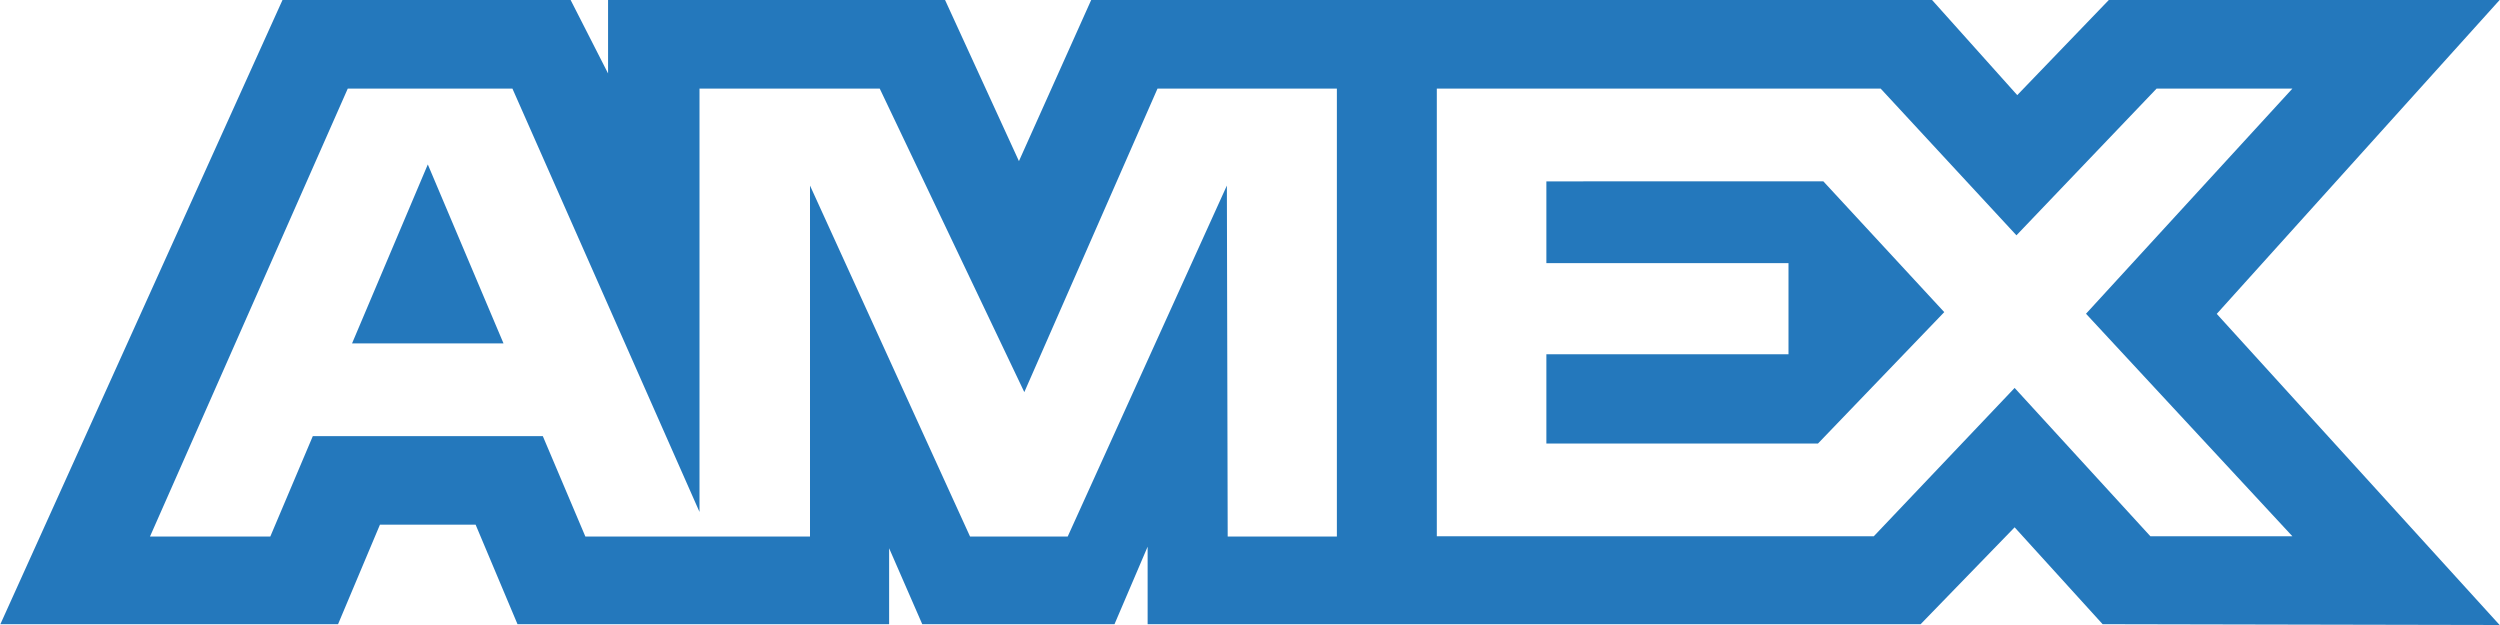 <svg width="40" height="10" viewBox="0 0 40 10" fill="none" xmlns="http://www.w3.org/2000/svg">
<path id="Vector" d="M4.52 0L0.006 9.987H5.409L6.079 8.395H7.61L8.28 9.987H14.226V8.772L14.756 9.987H17.832L18.362 8.747V9.987H30.73L32.234 8.437L33.642 9.987L39.994 10L35.468 5.022L39.994 0H33.741L32.276 1.522L30.913 0H17.459L16.303 2.578L15.121 0H9.729V1.175L9.13 0H4.52ZM5.564 1.418H8.199L11.192 8.191V1.418H14.076L16.389 6.274L18.52 1.418H21.39V8.585H19.643L19.63 2.969L17.083 8.585H15.521L12.96 2.969V8.585H9.366L8.685 6.978H5.005L4.325 8.584H2.4L5.564 1.418ZM22.989 1.418H30.091L32.263 3.765L34.505 1.418H36.678L33.376 5.02L36.678 8.58H34.406L32.234 6.207L29.981 8.58H22.989V1.418ZM6.845 2.631L5.633 5.494H8.056L6.845 2.631ZM24.742 2.902V4.21H28.616V5.668H24.742V7.097H29.087L31.108 4.994L29.173 2.901L24.742 2.902Z" fill="#2478BC"/>
</svg>
